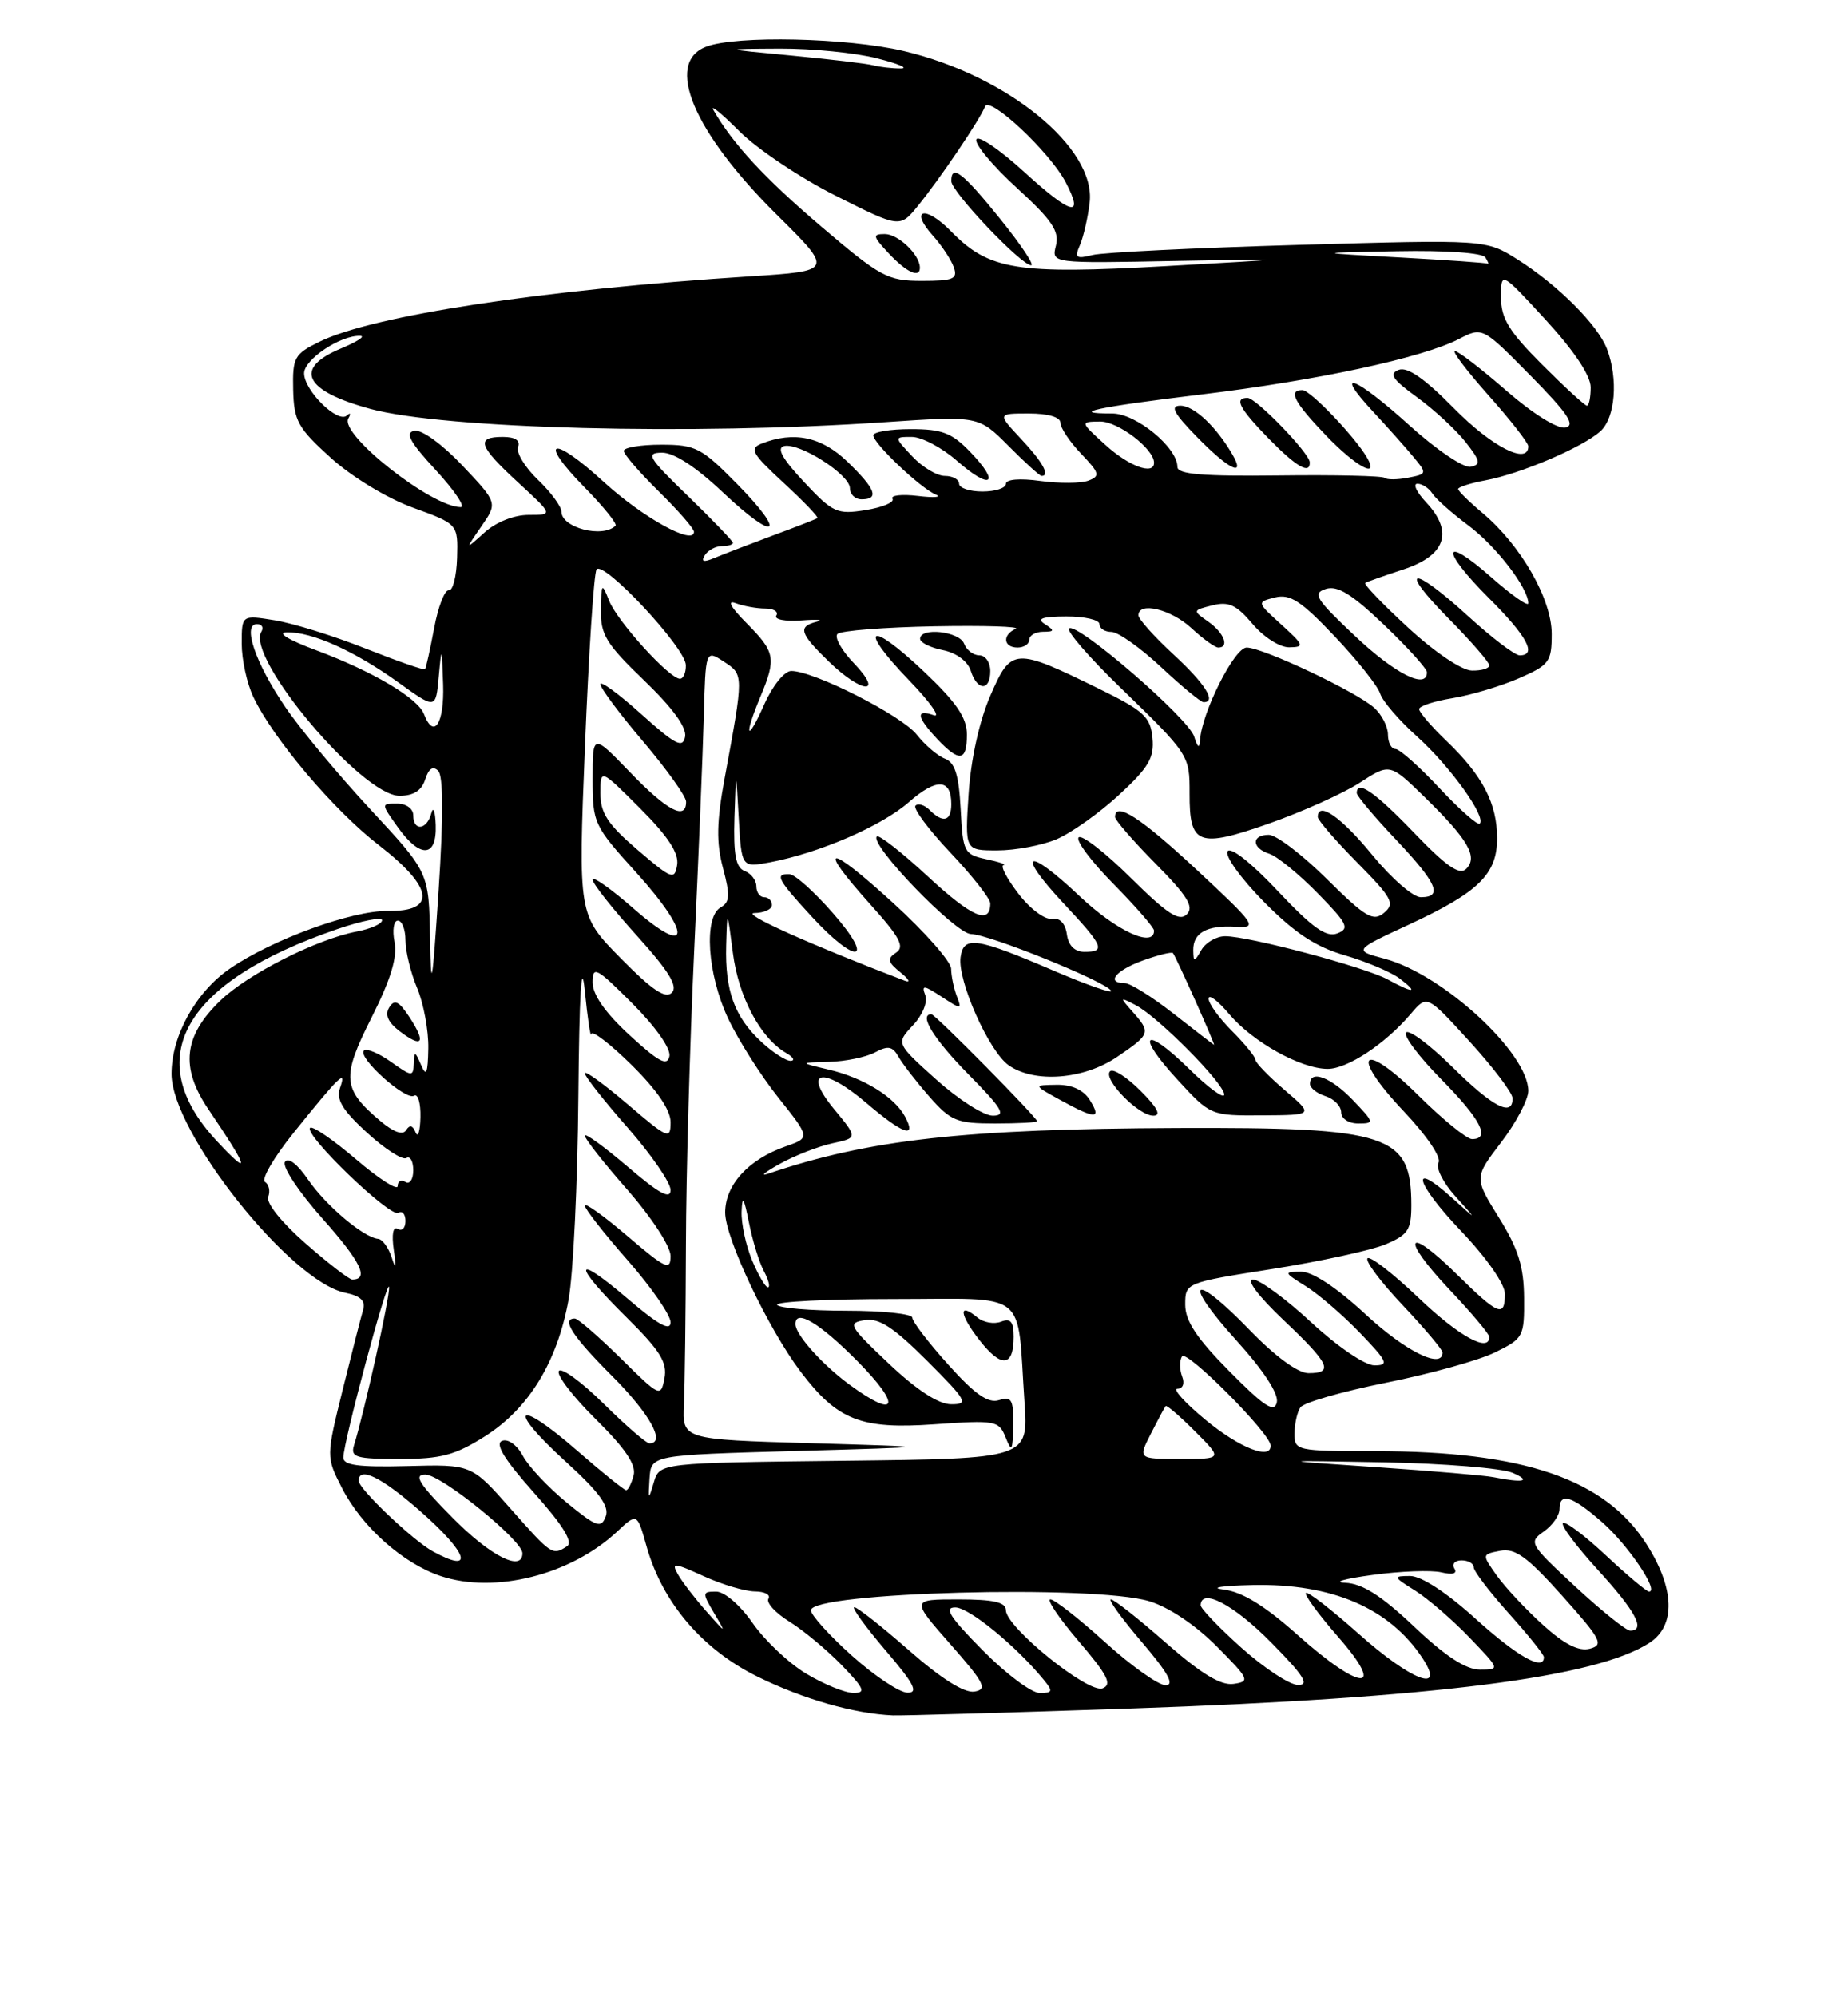 <?xml version="1.0" encoding="UTF-8" standalone="no"?>
<!DOCTYPE svg PUBLIC "-//W3C//DTD SVG 1.1//EN" "http://www.w3.org/Graphics/SVG/1.1/DTD/svg11.dtd" >
<svg xmlns="http://www.w3.org/2000/svg" xmlns:xlink="http://www.w3.org/1999/xlink" version="1.1" viewBox="0 0 237 256">
 <g >
 <path fill="currentColor"
d=" M 144.93 218.99 C 183.97 217.65 204.75 215.01 211.56 210.55 C 214.92 208.35 214.78 203.62 211.18 197.95 C 205.86 189.57 195.44 186.00 176.32 186.00 C 166.28 186.00 166.00 185.94 166.02 183.75 C 166.02 182.51 166.36 181.00 166.77 180.39 C 167.17 179.78 172.10 178.36 177.73 177.23 C 183.35 176.11 189.65 174.36 191.73 173.34 C 195.37 171.56 195.50 171.33 195.46 166.35 C 195.43 162.34 194.72 160.07 192.24 156.08 C 189.05 150.95 189.05 150.95 192.53 146.40 C 194.44 143.90 196.00 140.93 196.00 139.82 C 196.00 134.97 185.07 124.90 177.63 122.90 C 173.57 121.81 173.57 121.81 180.67 118.52 C 189.63 114.37 192.00 112.05 192.00 107.45 C 192.00 103.00 190.17 99.46 185.59 95.05 C 183.61 93.16 182.00 91.29 182.00 90.89 C 182.00 90.50 183.91 89.87 186.25 89.49 C 188.59 89.11 192.41 87.97 194.75 86.96 C 198.70 85.24 199.00 84.84 199.00 81.25 C 199.00 76.79 195.07 69.92 190.17 65.79 C 188.43 64.33 187.00 62.93 187.00 62.68 C 187.00 62.43 188.59 61.92 190.54 61.56 C 195.06 60.71 202.98 57.33 205.25 55.27 C 207.16 53.55 207.55 48.58 206.09 44.73 C 204.92 41.65 199.78 36.52 194.61 33.25 C 190.56 30.70 190.56 30.70 166.55 31.39 C 153.34 31.77 141.44 32.35 140.10 32.69 C 138.00 33.22 137.78 33.04 138.50 31.40 C 138.95 30.35 139.51 27.92 139.74 25.98 C 140.58 18.97 129.19 9.67 115.91 6.54 C 108.65 4.83 94.42 4.51 90.57 5.98 C 85.17 8.03 88.90 16.90 99.61 27.51 C 106.90 34.73 106.90 34.73 96.20 35.42 C 69.67 37.12 47.88 40.42 41.00 43.79 C 37.75 45.38 37.51 45.82 37.60 49.95 C 37.69 53.94 38.20 54.86 42.41 58.67 C 45.11 61.11 49.61 63.85 52.93 65.06 C 58.74 67.17 58.74 67.17 58.62 71.50 C 58.55 73.87 58.07 75.75 57.56 75.66 C 57.04 75.57 56.19 77.75 55.68 80.50 C 55.16 83.25 54.64 85.62 54.51 85.78 C 54.38 85.93 50.96 84.74 46.89 83.13 C 42.83 81.52 37.59 79.89 35.25 79.51 C 31.00 78.82 31.00 78.82 31.00 82.51 C 31.00 84.54 31.67 87.62 32.50 89.35 C 35.03 94.68 42.82 103.87 48.54 108.29 C 55.61 113.75 56.05 116.85 49.75 116.76 C 45.13 116.70 34.95 120.40 29.51 124.13 C 25.12 127.14 22.00 132.75 22.00 137.64 C 21.99 145.08 37.23 164.28 44.28 165.70 C 46.24 166.10 46.91 166.73 46.57 167.88 C 46.30 168.77 45.13 173.38 43.95 178.12 C 41.82 186.73 41.82 186.73 43.85 190.71 C 46.39 195.69 51.70 200.42 56.55 202.02 C 63.49 204.31 73.19 201.86 79.11 196.34 C 81.71 193.90 81.71 193.90 82.92 198.20 C 84.94 205.40 90.07 211.42 97.19 214.92 C 103.00 217.78 109.53 219.65 114.50 219.87 C 115.60 219.92 129.30 219.52 144.93 218.99 Z  M 103.41 214.53 C 101.17 213.19 98.07 210.26 96.53 208.04 C 94.93 205.74 92.92 204.00 91.84 204.00 C 90.05 204.00 90.04 204.15 91.58 206.75 C 93.18 209.45 93.16 209.44 90.56 206.50 C 89.10 204.85 87.47 202.73 86.94 201.79 C 86.07 200.26 86.41 200.28 90.24 202.02 C 92.58 203.09 95.54 203.97 96.81 203.98 C 98.08 203.99 98.86 204.41 98.55 204.91 C 98.24 205.42 99.45 206.74 101.24 207.85 C 103.03 208.96 106.05 211.47 107.95 213.43 C 110.86 216.45 111.09 217.00 109.45 216.99 C 108.38 216.99 105.66 215.88 103.41 214.53 Z  M 109.25 212.21 C 106.36 209.62 104.00 207.00 104.00 206.40 C 104.00 204.07 140.23 203.09 147.38 205.23 C 149.86 205.97 153.30 208.27 156.00 210.98 C 160.22 215.22 160.36 215.52 158.20 215.83 C 156.56 216.06 154.06 214.54 149.54 210.58 C 146.05 207.51 142.87 205.00 142.47 205.00 C 142.08 205.00 143.87 207.47 146.46 210.50 C 149.81 214.43 150.68 216.00 149.48 216.00 C 148.57 216.00 145.08 213.53 141.74 210.50 C 138.39 207.47 135.23 205.00 134.71 205.00 C 134.19 205.00 135.83 207.43 138.37 210.40 C 142.06 214.72 142.66 215.91 141.40 216.40 C 139.57 217.10 129.00 208.56 129.00 206.38 C 129.00 205.36 127.42 205.00 122.92 205.00 C 116.83 205.00 116.83 205.00 121.89 210.75 C 126.28 215.74 126.68 216.54 124.96 216.82 C 123.68 217.03 120.71 215.16 116.62 211.57 C 113.13 208.51 109.96 206.00 109.56 206.00 C 109.17 206.00 110.96 208.47 113.54 211.50 C 117.24 215.82 117.84 216.99 116.37 216.96 C 115.34 216.93 112.14 214.80 109.25 212.21 Z  M 126.00 211.50 C 121.79 207.24 121.01 206.01 122.53 206.03 C 124.31 206.05 130.32 210.98 133.87 215.32 C 135.07 216.79 135.00 217.00 133.34 217.00 C 132.29 217.00 128.99 214.53 126.00 211.50 Z  M 159.23 211.22 C 156.33 208.62 153.97 206.16 153.98 205.75 C 154.04 203.47 158.24 205.68 163.00 210.50 C 167.20 214.75 167.99 215.99 166.47 215.97 C 165.38 215.95 162.13 213.81 159.23 211.22 Z  M 166.43 209.57 C 162.20 205.80 159.31 204.03 156.93 203.74 C 155.04 203.51 156.70 203.25 160.60 203.16 C 170.82 202.93 178.22 206.12 182.45 212.56 C 185.45 217.14 180.97 215.41 174.20 209.37 C 170.74 206.29 167.72 203.95 167.48 204.18 C 167.25 204.41 169.11 206.94 171.61 209.80 C 177.88 216.97 174.56 216.83 166.43 209.57 Z  M 181.37 208.50 C 177.14 204.50 174.72 202.97 172.52 202.87 C 170.86 202.80 172.43 202.35 176.00 201.87 C 179.57 201.38 183.55 201.23 184.83 201.53 C 186.31 201.88 186.93 201.70 186.52 201.04 C 186.17 200.47 186.58 200.00 187.44 200.00 C 188.30 200.00 189.00 200.40 189.00 200.89 C 189.00 201.38 191.03 204.04 193.50 206.79 C 195.97 209.54 198.00 212.07 198.00 212.40 C 198.00 214.24 194.63 212.35 189.26 207.50 C 185.53 204.12 182.28 202.00 180.84 202.00 C 178.62 202.01 178.65 202.10 181.50 203.88 C 183.15 204.92 186.28 207.62 188.45 209.88 C 192.39 213.98 192.39 214.00 189.79 214.00 C 188.00 214.00 185.36 212.28 181.37 208.50 Z  M 197.88 208.27 C 195.70 206.30 193.04 203.46 191.97 201.96 C 190.03 199.23 190.03 199.23 192.40 198.77 C 194.32 198.41 195.86 199.53 200.36 204.55 C 205.36 210.14 205.72 210.84 203.89 211.32 C 202.47 211.69 200.63 210.76 197.88 208.27 Z  M 202.03 203.36 C 196.16 197.93 196.01 197.68 197.97 196.31 C 199.09 195.53 200.00 194.24 200.00 193.44 C 200.00 191.22 201.60 191.71 205.52 195.15 C 208.80 198.04 212.83 204.00 211.48 204.00 C 211.17 204.00 208.68 201.91 205.94 199.35 C 203.21 196.79 200.73 194.93 200.44 195.22 C 200.15 195.51 202.19 198.23 204.96 201.26 C 209.79 206.55 211.09 209.00 209.06 209.00 C 208.54 209.00 205.38 206.46 202.03 203.36 Z  M 55.50 198.84 C 52.92 197.42 46.00 190.83 46.00 189.80 C 46.00 187.91 48.90 189.32 53.77 193.58 C 60.05 199.07 60.96 201.84 55.50 198.84 Z  M 58.00 194.50 C 53.73 190.18 52.99 189.00 54.55 189.00 C 56.59 189.00 67.00 197.43 67.00 199.08 C 67.00 201.54 62.89 199.45 58.00 194.50 Z  M 65.46 193.35 C 60.47 187.69 60.47 187.69 52.23 187.91 C 45.98 188.07 44.01 187.81 44.03 186.81 C 44.07 184.68 49.81 163.36 49.90 165.00 C 49.98 166.35 46.75 180.88 45.40 185.25 C 44.93 186.79 45.63 187.00 51.24 187.00 C 56.56 187.00 58.37 186.52 62.22 184.08 C 67.83 180.52 71.47 174.56 72.92 166.57 C 73.52 163.30 74.08 151.60 74.17 140.57 C 74.29 127.31 74.57 122.71 75.00 127.00 C 75.36 130.57 75.73 133.07 75.83 132.54 C 75.92 132.01 78.25 133.79 81.00 136.50 C 84.25 139.70 86.00 142.27 86.00 143.83 C 86.00 146.10 85.68 145.97 80.50 141.54 C 77.47 138.96 75.00 137.17 75.00 137.56 C 75.00 137.96 77.47 141.10 80.50 144.54 C 83.53 147.99 86.00 151.58 86.00 152.53 C 86.00 153.79 84.54 153.00 80.50 149.54 C 77.47 146.96 75.00 145.17 75.00 145.56 C 75.00 145.96 77.47 149.10 80.50 152.54 C 83.56 156.03 86.00 159.77 86.00 160.98 C 86.00 162.91 85.37 162.62 80.50 158.46 C 77.47 155.87 75.00 154.10 75.00 154.52 C 75.00 154.94 77.47 158.10 80.50 161.54 C 83.53 164.99 86.00 168.56 86.00 169.48 C 86.00 170.68 84.44 169.82 80.50 166.46 C 73.47 160.45 73.37 161.96 80.35 168.85 C 84.66 173.11 85.60 174.62 85.22 176.65 C 84.74 179.12 84.63 179.06 79.59 174.08 C 76.75 171.29 74.11 169.00 73.72 169.00 C 71.93 169.00 73.41 171.28 78.50 176.37 C 83.34 181.21 85.44 185.00 83.28 185.00 C 82.89 185.00 80.24 182.71 77.40 179.90 C 74.56 177.10 71.98 175.22 71.67 175.73 C 71.35 176.24 73.49 179.03 76.43 181.93 C 80.19 185.65 81.62 187.75 81.26 189.10 C 80.99 190.14 80.56 191.00 80.30 191.00 C 80.05 191.00 77.17 188.68 73.91 185.84 C 66.16 179.10 64.92 180.40 72.52 187.31 C 76.87 191.27 78.19 193.07 77.68 194.38 C 77.09 195.93 76.50 195.72 72.69 192.60 C 70.32 190.66 67.78 187.96 67.06 186.61 C 66.31 185.21 65.16 184.38 64.39 184.68 C 63.44 185.05 64.69 187.08 68.47 191.32 C 72.24 195.55 73.54 197.67 72.71 198.20 C 70.83 199.39 70.76 199.34 65.46 193.35 Z  M 83.30 189.50 C 83.50 186.50 83.50 186.50 102.00 185.98 C 120.50 185.46 120.50 185.46 104.00 184.98 C 87.50 184.50 87.50 184.50 87.71 180.00 C 87.83 177.53 87.94 168.30 87.97 159.50 C 87.99 150.70 88.47 133.82 89.02 122.00 C 89.57 110.17 90.13 96.62 90.26 91.89 C 90.49 83.28 90.49 83.28 92.84 84.81 C 95.40 86.49 95.40 86.40 92.93 99.76 C 91.90 105.36 91.85 107.98 92.72 111.26 C 93.65 114.75 93.60 115.64 92.43 116.30 C 90.23 117.53 90.71 124.83 93.36 130.50 C 94.65 133.25 97.55 137.83 99.81 140.67 C 103.92 145.83 103.92 145.83 100.75 146.94 C 95.99 148.60 93.00 151.87 93.00 155.42 C 93.01 158.71 98.53 170.34 102.70 175.84 C 107.40 182.03 110.41 183.22 119.78 182.56 C 127.70 182.01 128.10 182.08 128.97 184.24 C 129.75 186.20 129.88 185.99 129.94 182.68 C 129.99 179.39 129.74 178.95 128.12 179.46 C 126.73 179.90 125.04 178.73 121.62 174.92 C 119.08 172.10 117.00 169.38 117.00 168.89 C 117.00 168.40 113.20 168.00 108.56 168.00 C 103.92 168.00 99.91 167.66 99.66 167.25 C 99.40 166.84 106.13 166.50 114.60 166.50 C 132.18 166.50 130.39 165.09 131.39 179.73 C 131.88 186.96 131.88 186.96 108.23 187.23 C 84.59 187.50 84.59 187.50 83.85 190.00 C 83.16 192.33 83.12 192.29 83.30 189.50 Z  M 130.00 171.33 C 130.00 169.39 129.61 168.93 128.37 169.41 C 127.48 169.75 126.12 169.51 125.35 168.87 C 122.87 166.82 123.03 168.47 125.63 171.79 C 128.43 175.37 130.00 175.21 130.00 171.33 Z  M 191.50 189.33 C 190.40 189.11 183.65 188.54 176.50 188.05 C 163.50 187.17 163.50 187.17 177.50 187.43 C 185.20 187.58 192.62 188.18 194.00 188.78 C 196.47 189.86 195.38 190.10 191.50 189.33 Z  M 147.60 183.75 C 148.51 181.96 149.36 180.37 149.49 180.22 C 149.63 180.06 151.32 181.52 153.27 183.47 C 156.80 187.00 156.80 187.00 151.37 187.00 C 145.95 187.00 145.95 187.00 147.60 183.75 Z  M 154.62 182.00 C 151.96 179.80 150.33 178.00 151.00 178.00 C 151.70 178.00 151.96 177.33 151.60 176.41 C 151.27 175.54 151.26 174.38 151.59 173.85 C 152.16 172.93 162.86 183.67 162.95 185.25 C 163.07 187.20 158.99 185.61 154.62 182.00 Z  M 157.67 175.77 C 153.48 171.54 152.00 169.31 152.00 167.23 C 152.00 164.42 152.01 164.41 163.17 162.65 C 169.31 161.68 175.83 160.26 177.67 159.50 C 180.57 158.28 181.00 157.64 181.00 154.49 C 181.00 145.40 178.22 144.48 151.00 144.58 C 123.65 144.69 111.41 146.06 98.50 150.44 C 97.40 150.81 98.08 150.25 100.00 149.18 C 101.92 148.11 104.97 146.93 106.76 146.54 C 110.01 145.84 110.01 145.84 106.98 142.17 C 102.80 137.11 105.57 136.62 111.18 141.43 C 115.78 145.36 117.61 146.00 116.08 143.14 C 114.71 140.58 110.76 138.15 106.27 137.09 C 102.50 136.20 102.50 136.20 106.32 136.10 C 108.41 136.05 111.07 135.50 112.21 134.89 C 113.89 133.99 114.47 134.10 115.23 135.45 C 115.75 136.37 117.53 138.67 119.19 140.56 C 121.93 143.68 122.71 144.00 127.60 144.00 C 130.57 144.00 133.00 143.87 133.00 143.71 C 133.00 143.23 119.93 130.00 119.45 130.00 C 117.78 130.00 119.76 133.20 124.22 137.72 C 128.55 142.11 129.08 143.00 127.32 143.00 C 126.16 143.00 122.90 140.91 120.06 138.36 C 114.91 133.73 114.91 133.73 117.08 131.42 C 118.32 130.10 119.00 128.43 118.66 127.55 C 118.15 126.23 118.47 126.26 120.73 127.74 C 123.30 129.42 123.38 129.42 122.70 127.67 C 122.32 126.66 121.99 125.09 121.98 124.17 C 121.97 123.25 118.60 119.43 114.48 115.68 C 106.06 108.00 104.63 108.15 111.67 115.98 C 115.41 120.14 116.06 121.36 114.92 122.10 C 113.74 122.88 113.84 123.31 115.50 124.65 C 116.60 125.54 116.83 126.01 116.00 125.69 C 103.67 120.97 94.96 117.05 96.75 117.03 C 97.99 117.01 99.00 116.55 99.00 116.00 C 99.00 115.45 98.55 115.00 98.00 115.00 C 97.45 115.00 97.00 114.37 97.00 113.61 C 97.00 112.84 96.33 111.95 95.50 111.64 C 94.36 111.20 94.05 109.57 94.19 104.78 C 94.39 98.50 94.39 98.50 94.74 104.85 C 95.10 111.20 95.10 111.20 98.72 110.53 C 105.08 109.33 113.06 105.88 116.55 102.82 C 120.10 99.70 122.00 99.79 122.00 103.06 C 122.00 105.26 120.95 105.55 119.22 103.82 C 118.57 103.17 117.75 102.92 117.41 103.26 C 117.06 103.60 119.08 106.32 121.89 109.29 C 124.70 112.26 127.00 115.19 127.00 115.79 C 127.00 118.58 124.66 117.58 119.04 112.38 C 115.69 109.27 112.72 106.95 112.45 107.21 C 111.46 108.21 122.53 119.68 124.52 119.72 C 126.83 119.75 141.75 125.78 142.49 126.98 C 142.76 127.41 139.49 126.28 135.24 124.46 C 125.18 120.15 123.58 119.91 123.19 122.68 C 122.77 125.66 126.82 134.76 129.36 136.54 C 132.67 138.86 139.00 138.37 143.27 135.46 C 147.55 132.56 147.62 132.35 145.25 129.68 C 143.56 127.77 143.57 127.75 145.66 128.84 C 148.56 130.36 157.00 138.88 157.00 140.29 C 157.00 140.91 154.98 139.44 152.52 137.02 C 146.72 131.33 145.53 132.45 151.04 138.42 C 155.24 142.99 155.28 143.00 161.88 142.96 C 168.50 142.92 168.50 142.92 164.75 139.71 C 162.69 137.95 161.00 136.20 161.00 135.83 C 161.00 135.46 159.65 133.80 158.00 132.15 C 156.35 130.50 155.00 128.63 155.00 128.00 C 155.00 127.37 156.18 128.25 157.63 129.97 C 160.64 133.55 166.84 137.00 170.27 137.00 C 172.82 137.00 177.67 133.79 180.94 129.94 C 183.01 127.50 183.01 127.50 188.48 133.50 C 191.49 136.80 193.96 140.06 193.98 140.75 C 194.02 143.22 191.47 141.91 186.31 136.81 C 183.41 133.95 180.73 131.94 180.33 132.33 C 179.94 132.73 181.95 135.41 184.81 138.31 C 189.90 143.46 191.21 146.00 188.78 146.00 C 188.11 146.00 185.01 143.48 181.90 140.40 C 174.63 133.20 172.99 135.00 180.03 142.44 C 182.99 145.57 184.89 148.37 184.48 149.03 C 184.10 149.65 185.07 151.59 186.64 153.33 C 189.50 156.50 189.50 156.50 186.26 153.57 C 180.67 148.53 181.50 151.62 187.38 157.79 C 190.65 161.22 193.00 164.58 193.00 165.84 C 193.00 168.93 192.16 168.58 186.81 163.31 C 180.31 156.91 179.54 158.57 185.89 165.29 C 188.70 168.26 191.00 170.99 191.00 171.35 C 191.00 173.43 187.09 171.28 181.92 166.34 C 178.66 163.23 175.71 160.95 175.38 161.28 C 175.05 161.62 177.08 164.32 179.89 167.29 C 182.70 170.26 185.00 172.99 185.00 173.35 C 185.00 175.55 180.27 173.22 175.17 168.50 C 171.45 165.05 168.35 163.00 166.87 163.00 C 164.60 163.01 164.63 163.09 167.50 164.88 C 169.15 165.92 172.28 168.62 174.45 170.88 C 177.96 174.53 178.16 175.00 176.26 175.00 C 175.05 175.00 171.54 172.61 168.17 169.50 C 164.91 166.47 161.53 164.00 160.68 164.00 C 159.77 164.00 161.40 166.15 164.56 169.15 C 170.53 174.79 171.10 176.00 167.81 176.00 C 166.46 176.00 163.54 173.86 160.23 170.44 C 152.92 162.89 151.49 163.99 158.52 171.76 C 162.04 175.64 164.00 178.64 163.75 179.74 C 163.43 181.13 162.14 180.29 157.67 175.77 Z  M 173.50 141.00 C 170.70 138.07 168.00 137.06 168.00 138.93 C 168.00 139.45 168.90 140.15 170.00 140.50 C 171.10 140.85 172.00 141.78 172.00 142.57 C 172.00 143.37 172.96 144.00 174.19 144.00 C 176.28 144.00 176.26 143.88 173.50 141.00 Z  M 139.77 141.00 C 138.96 139.70 137.47 139.01 135.51 139.04 C 132.50 139.08 132.50 139.08 136.00 141.00 C 140.50 143.47 141.31 143.47 139.77 141.00 Z  M 146.26 139.80 C 144.50 138.04 142.75 136.92 142.36 137.31 C 141.39 138.28 145.99 143.00 147.91 143.00 C 148.97 143.00 148.45 141.99 146.26 139.80 Z  M 106.83 117.05 C 104.45 114.32 101.94 112.07 101.25 112.05 C 99.31 111.98 99.70 112.71 104.13 117.52 C 109.87 123.75 112.32 123.32 106.83 117.05 Z  M 108.94 177.47 C 105.46 174.91 102.06 171.12 102.02 169.75 C 101.96 167.68 105.12 169.56 110.00 174.50 C 115.68 180.25 115.07 181.97 108.94 177.47 Z  M 114.00 174.79 C 108.85 169.92 108.65 169.57 110.90 169.21 C 112.74 168.91 114.59 170.12 118.89 174.41 C 124.01 179.53 124.27 180.00 121.99 179.99 C 120.37 179.99 117.58 178.18 114.00 174.79 Z  M 96.45 161.53 C 95.65 159.62 95.05 156.81 95.11 155.28 C 95.19 153.15 95.41 153.49 96.05 156.70 C 96.51 159.02 97.37 161.83 97.98 162.95 C 98.58 164.08 98.81 165.00 98.48 165.00 C 98.16 165.00 97.25 163.44 96.45 161.53 Z  M 39.18 159.37 C 36.12 156.70 34.10 154.18 34.40 153.40 C 34.68 152.67 34.49 151.80 33.98 151.49 C 33.47 151.17 35.12 148.34 37.64 145.21 C 43.54 137.87 44.49 136.96 43.61 139.44 C 43.08 140.91 43.92 142.30 47.07 145.18 C 49.36 147.27 51.63 148.73 52.11 148.43 C 52.60 148.13 53.00 148.84 53.00 150.00 C 53.00 151.16 52.55 151.84 52.00 151.50 C 51.45 151.16 51.00 151.39 51.00 152.02 C 51.00 152.64 48.59 151.10 45.66 148.59 C 42.72 146.08 40.07 144.27 39.77 144.56 C 38.93 145.40 50.04 156.10 51.08 155.45 C 51.58 155.14 52.00 155.61 52.00 156.50 C 52.00 157.39 51.56 157.84 51.02 157.51 C 50.41 157.14 50.21 158.18 50.50 160.20 C 50.84 162.54 50.76 162.83 50.24 161.19 C 49.83 159.92 49.05 158.84 48.50 158.79 C 46.62 158.61 41.77 154.51 39.49 151.17 C 38.12 149.17 36.94 148.28 36.54 148.94 C 36.17 149.54 38.34 152.81 41.37 156.21 C 46.27 161.71 47.39 164.00 45.17 164.00 C 44.78 164.00 42.08 161.92 39.18 159.37 Z  M 27.81 146.25 C 17.92 135.65 23.50 125.84 43.25 119.09 C 46.41 118.01 49.00 117.50 49.00 117.95 C 49.00 118.41 47.54 119.06 45.75 119.40 C 40.60 120.38 31.79 124.84 28.26 128.25 C 23.54 132.80 23.10 136.82 26.73 142.18 C 31.94 149.87 32.24 151.00 27.81 146.25 Z  M 48.81 143.71 C 43.91 139.58 43.78 138.10 47.64 130.45 C 50.11 125.55 50.98 122.69 50.60 120.75 C 50.30 119.24 50.49 118.00 51.02 118.00 C 51.56 118.00 52.00 119.14 52.00 120.53 C 52.00 121.92 52.67 124.68 53.50 126.65 C 54.33 128.63 54.97 132.10 54.93 134.37 C 54.87 137.59 54.67 138.06 54.00 136.50 C 53.23 134.70 53.13 134.69 53.07 136.32 C 53.00 138.03 52.83 138.01 50.14 136.10 C 48.56 134.98 47.00 134.33 46.67 134.66 C 45.81 135.52 52.02 141.10 53.10 140.44 C 53.60 140.13 53.96 141.37 53.92 143.19 C 53.88 145.01 53.60 145.89 53.30 145.14 C 52.94 144.23 52.53 144.14 52.09 144.85 C 51.67 145.54 50.50 145.13 48.81 143.71 Z  M 52.53 130.40 C 51.16 128.31 50.59 128.04 49.92 129.12 C 49.33 130.06 49.76 131.04 51.26 132.18 C 54.18 134.40 54.68 133.69 52.53 130.40 Z  M 80.75 132.69 C 77.62 129.81 76.00 127.50 76.00 125.92 C 76.00 123.74 76.47 123.99 81.10 128.62 C 84.09 131.62 86.06 134.41 85.85 135.39 C 85.58 136.70 84.47 136.11 80.75 132.69 Z  M 97.64 133.54 C 94.20 130.35 92.97 126.98 93.13 121.18 C 93.26 116.50 93.26 116.50 93.99 122.14 C 94.71 127.77 97.51 133.03 100.80 134.95 C 101.74 135.49 102.00 135.95 101.40 135.97 C 100.79 135.99 99.10 134.89 97.64 133.54 Z  M 150.50 129.92 C 147.75 127.77 144.94 126.01 144.25 126.01 C 141.77 126.00 143.07 124.38 146.57 123.11 C 148.54 122.40 150.27 121.97 150.43 122.16 C 150.84 122.67 155.92 134.01 155.69 133.92 C 155.59 133.87 153.25 132.08 150.50 129.92 Z  M 55.15 120.16 C 55.00 111.81 55.00 111.81 47.53 103.77 C 43.42 99.35 38.49 93.43 36.58 90.61 C 32.75 84.99 31.05 80.00 32.95 80.00 C 33.59 80.00 33.85 80.43 33.52 80.97 C 31.49 84.25 46.43 102.00 51.23 102.00 C 53.03 102.00 54.08 101.33 54.53 99.90 C 54.98 98.50 55.53 98.13 56.20 98.80 C 56.85 99.45 56.87 104.67 56.25 114.15 C 55.43 126.52 55.28 127.35 55.15 120.16 Z  M 55.88 105.75 C 55.82 103.96 55.56 103.29 55.31 104.25 C 54.75 106.39 53.00 106.58 53.00 104.50 C 53.00 103.65 52.10 103.00 50.93 103.00 C 48.86 103.00 48.86 103.00 51.00 106.00 C 53.88 110.05 56.03 109.94 55.88 105.75 Z  M 79.60 122.82 C 74.15 117.28 74.15 117.28 75.02 95.63 C 75.50 83.73 76.16 73.55 76.50 73.00 C 77.31 71.69 87.92 83.02 87.96 85.25 C 87.98 86.21 87.64 87.00 87.20 87.00 C 85.85 87.00 79.16 79.64 78.12 77.00 C 77.18 74.64 77.12 74.71 77.06 78.17 C 77.01 81.35 77.74 82.54 82.61 87.22 C 86.26 90.73 88.10 93.25 87.86 94.44 C 87.56 95.95 86.61 95.46 82.25 91.54 C 79.36 88.94 77.00 87.21 77.00 87.70 C 77.00 88.19 79.47 91.50 82.49 95.05 C 85.50 98.60 87.98 102.06 87.99 102.75 C 88.01 105.21 85.56 103.92 80.82 99.00 C 76.00 94.01 76.00 94.01 76.00 99.83 C 76.00 105.50 76.15 105.83 81.58 111.82 C 88.81 119.81 88.59 122.88 81.25 116.45 C 78.36 113.92 76.00 112.25 76.00 112.75 C 76.00 113.25 78.54 116.46 81.64 119.89 C 85.79 124.48 86.98 126.42 86.16 127.24 C 85.34 128.06 83.61 126.89 79.60 122.82 Z  M 177.95 125.53 C 175.03 123.95 160.19 120.00 157.13 120.00 C 156.01 120.00 154.64 120.79 154.08 121.75 C 153.15 123.36 153.06 123.36 153.03 121.81 C 152.99 119.56 154.78 118.57 158.47 118.79 C 161.34 118.96 161.08 118.57 153.50 111.51 C 146.30 104.80 143.00 102.67 143.00 104.72 C 143.00 105.11 145.34 107.81 148.21 110.71 C 152.30 114.85 153.16 116.24 152.20 117.20 C 151.24 118.16 149.70 117.15 145.02 112.52 C 141.74 109.27 138.73 106.94 138.33 107.33 C 137.94 107.73 139.95 110.41 142.81 113.31 C 145.66 116.20 148.00 118.89 148.00 119.28 C 148.00 121.56 143.15 119.31 138.43 114.84 C 131.65 108.43 130.17 109.12 136.40 115.79 C 141.54 121.28 141.85 122.00 139.07 122.00 C 137.83 122.00 137.02 121.20 136.82 119.75 C 136.62 118.33 135.90 117.60 134.88 117.76 C 133.99 117.91 132.05 116.45 130.58 114.51 C 129.10 112.58 128.26 110.95 128.70 110.88 C 129.14 110.82 128.15 110.48 126.50 110.13 C 123.63 109.52 123.49 109.23 123.20 103.69 C 122.97 99.35 122.47 97.74 121.20 97.25 C 120.26 96.90 118.63 95.50 117.56 94.15 C 115.61 91.69 104.39 86.00 101.48 86.00 C 100.61 86.00 99.09 87.87 98.03 90.25 C 95.79 95.30 95.34 94.52 97.50 89.35 C 99.58 84.36 99.44 83.60 95.75 79.88 C 93.73 77.85 93.19 76.88 94.33 77.31 C 95.34 77.69 97.05 78.00 98.14 78.00 C 99.23 78.00 99.87 78.41 99.56 78.90 C 99.25 79.40 100.69 79.68 102.75 79.53 C 104.81 79.37 105.71 79.44 104.75 79.69 C 102.29 80.32 102.54 81.16 106.30 84.80 C 110.54 88.92 113.43 89.10 109.51 85.01 C 107.93 83.37 106.99 81.68 107.40 81.26 C 107.82 80.84 113.41 80.40 119.83 80.28 C 126.25 80.16 130.94 80.31 130.25 80.61 C 128.51 81.38 128.68 83.00 130.50 83.00 C 131.32 83.00 132.00 82.55 132.00 82.00 C 132.00 81.45 132.79 80.99 133.75 80.98 C 135.25 80.97 135.28 80.83 134.00 80.00 C 132.90 79.29 133.64 79.03 136.75 79.02 C 139.09 79.01 141.00 79.45 141.00 80.00 C 141.00 80.55 141.69 81.00 142.54 81.00 C 143.39 81.00 146.25 83.03 148.90 85.50 C 151.54 87.97 154.00 90.00 154.35 90.00 C 156.06 90.00 154.58 87.66 150.50 83.89 C 148.03 81.61 146.00 79.35 146.00 78.87 C 146.00 77.08 150.18 78.09 152.78 80.50 C 154.27 81.88 155.82 83.00 156.24 83.00 C 157.71 83.00 156.98 81.10 154.95 79.68 C 152.93 78.26 152.93 78.23 155.49 77.59 C 157.58 77.07 158.57 77.53 160.63 79.97 C 162.05 81.66 164.14 82.99 165.34 82.97 C 167.33 82.94 167.25 82.71 164.33 80.06 C 161.16 77.18 161.16 77.18 163.52 76.58 C 165.45 76.10 166.86 77.02 171.19 81.59 C 174.11 84.67 176.72 87.96 177.00 88.90 C 177.28 89.83 179.40 92.31 181.73 94.40 C 185.96 98.20 190.64 104.70 189.77 105.57 C 189.51 105.82 187.19 103.77 184.61 101.02 C 182.03 98.26 179.49 96.00 178.96 96.00 C 178.43 96.00 178.00 95.17 178.00 94.15 C 178.00 93.14 177.21 91.60 176.25 90.73 C 173.97 88.67 161.97 83.00 159.88 83.00 C 158.31 83.00 154.12 91.32 153.90 94.88 C 153.83 95.99 153.59 95.84 153.15 94.41 C 152.42 92.04 138.03 79.63 137.10 80.56 C 136.77 80.89 139.65 84.22 143.50 87.95 C 152.55 96.73 152.57 96.76 152.56 101.72 C 152.54 108.30 153.67 108.73 162.70 105.57 C 166.99 104.06 172.24 101.71 174.37 100.33 C 178.24 97.82 178.24 97.82 182.70 102.16 C 188.28 107.60 189.58 109.83 188.04 111.36 C 187.18 112.22 185.51 111.07 181.36 106.75 C 176.32 101.51 174.00 99.90 174.00 101.65 C 174.00 102.01 176.25 104.69 179.00 107.59 C 184.32 113.22 185.09 115.00 182.21 115.00 C 181.22 115.00 178.41 112.55 175.96 109.55 C 172.01 104.72 169.00 102.63 169.00 104.72 C 169.00 105.11 171.27 107.74 174.05 110.55 C 178.56 115.12 178.93 115.81 177.50 117.00 C 176.11 118.16 175.14 117.59 170.17 112.67 C 167.02 109.55 163.67 107.00 162.72 107.00 C 160.46 107.00 160.51 108.71 162.79 109.43 C 163.78 109.75 166.56 112.01 168.97 114.47 C 172.82 118.40 173.13 119.01 171.50 119.64 C 170.08 120.18 168.32 118.93 163.87 114.20 C 160.47 110.58 157.82 108.49 157.43 109.12 C 157.06 109.71 159.16 112.62 162.09 115.59 C 166.03 119.58 168.72 121.36 172.45 122.44 C 175.23 123.25 178.40 124.59 179.50 125.42 C 181.99 127.31 181.30 127.36 177.95 125.53 Z  M 135.47 107.58 C 137.35 106.79 140.95 104.24 143.49 101.90 C 147.32 98.37 148.05 97.13 147.80 94.58 C 147.54 91.88 146.69 91.10 141.00 88.31 C 130.09 82.96 129.69 82.98 127.00 89.18 C 125.59 92.43 124.51 97.32 124.22 101.75 C 123.74 109.00 123.74 109.00 127.90 109.00 C 130.19 109.00 133.60 108.36 135.47 107.58 Z  M 124.00 94.15 C 124.00 91.98 122.66 90.02 118.44 86.03 C 111.44 79.41 109.94 80.30 116.56 87.17 C 119.28 89.98 120.71 92.01 119.75 91.67 C 117.40 90.85 117.55 91.89 120.17 94.69 C 123.04 97.74 124.00 97.61 124.00 94.15 Z  M 127.00 86.00 C 127.00 84.90 126.37 84.00 125.61 84.00 C 124.84 84.00 123.95 83.33 123.64 82.50 C 123.03 80.92 118.00 80.37 118.00 81.88 C 118.00 82.36 119.31 83.01 120.92 83.33 C 122.65 83.68 124.10 84.75 124.49 85.96 C 125.32 88.58 127.00 88.61 127.00 86.00 Z  M 81.75 108.92 C 77.94 105.65 77.00 104.22 77.00 101.68 C 77.00 98.52 77.00 98.52 82.09 103.61 C 85.66 107.18 87.08 109.34 86.84 110.85 C 86.52 112.84 86.16 112.70 81.75 108.92 Z  M 54.37 91.52 C 53.58 89.47 47.80 86.05 40.58 83.36 C 36.99 82.03 35.44 81.08 36.78 81.05 C 40.00 80.98 45.47 83.43 51.09 87.47 C 55.89 90.92 55.89 90.92 56.27 86.71 C 56.63 82.74 56.66 82.79 56.83 87.75 C 56.99 92.75 55.64 94.83 54.37 91.52 Z  M 173.77 81.52 C 168.73 76.77 168.28 76.05 170.03 75.49 C 171.53 75.01 173.37 76.15 177.51 80.10 C 180.53 82.98 183.00 85.71 183.00 86.17 C 183.00 88.43 178.91 86.37 173.77 81.52 Z  M 180.59 80.45 C 177.33 77.45 174.86 74.87 175.09 74.72 C 175.31 74.57 177.53 73.79 180.00 72.98 C 185.41 71.20 186.44 68.17 182.91 64.40 C 181.67 63.08 181.16 62.00 181.78 62.00 C 182.39 62.00 183.26 62.57 183.70 63.26 C 184.14 63.95 186.23 65.80 188.34 67.37 C 191.87 70.01 195.99 75.36 196.00 77.33 C 196.00 77.79 193.87 76.30 191.27 74.01 C 184.91 68.41 184.68 70.40 190.97 76.69 C 195.86 81.57 197.16 84.00 194.89 84.00 C 194.28 84.00 191.32 81.75 188.31 79.00 C 181.05 72.37 179.16 72.58 185.78 79.28 C 188.65 82.19 191.00 84.89 191.00 85.28 C 191.00 85.68 189.99 85.98 188.75 85.95 C 187.46 85.93 183.99 83.59 180.59 80.45 Z  M 90.39 71.17 C 90.79 70.53 91.77 70.00 92.56 70.00 C 93.35 70.00 94.00 69.81 94.00 69.58 C 94.00 69.36 91.41 66.67 88.25 63.60 C 83.12 58.64 82.76 58.04 84.90 58.02 C 86.44 58.01 89.25 59.84 92.71 63.11 C 99.56 69.58 101.04 68.64 94.48 61.98 C 89.95 57.38 89.21 57.00 84.79 57.00 C 82.15 57.00 80.00 57.36 80.00 57.79 C 80.00 58.23 82.03 60.57 84.50 63.00 C 86.97 65.43 89.00 67.75 89.00 68.16 C 89.00 69.97 82.43 66.34 77.42 61.76 C 70.77 55.67 68.87 56.26 75.00 62.50 C 77.41 64.95 79.18 67.15 78.94 67.38 C 77.27 69.01 72.00 67.64 72.00 65.58 C 72.00 64.92 70.64 63.07 68.97 61.48 C 67.31 59.88 66.17 58.00 66.44 57.29 C 66.76 56.45 66.07 56.00 64.47 56.00 C 60.97 56.00 61.37 57.17 66.48 61.87 C 70.96 66.00 70.96 66.00 67.79 66.00 C 65.92 66.00 63.61 66.92 62.14 68.25 C 59.64 70.50 59.64 70.50 61.73 67.47 C 63.82 64.45 63.82 64.45 59.30 59.67 C 56.74 56.96 54.08 55.03 53.15 55.21 C 51.90 55.45 52.55 56.64 55.89 60.26 C 58.29 62.87 59.73 65.00 59.08 65.00 C 55.35 65.00 43.51 55.66 44.67 53.64 C 45.03 53.01 44.94 52.84 44.48 53.26 C 43.32 54.31 39.00 50.05 39.00 47.85 C 39.00 46.07 43.68 42.95 46.20 43.05 C 46.92 43.08 45.81 43.80 43.75 44.66 C 37.59 47.21 38.99 50.10 47.50 52.41 C 57.02 54.98 88.71 55.80 113.50 54.11 C 125.50 53.30 125.50 53.30 129.33 57.15 C 131.43 59.27 133.34 61.00 133.58 61.00 C 134.71 61.00 133.71 59.20 130.94 56.25 C 127.90 53.00 127.90 53.00 131.95 53.00 C 134.42 53.00 136.00 53.46 136.00 54.20 C 136.00 54.85 137.20 56.64 138.66 58.17 C 141.01 60.62 141.12 61.02 139.60 61.60 C 138.66 61.96 135.89 61.98 133.44 61.65 C 130.79 61.28 129.00 61.43 129.00 62.02 C 129.00 62.56 127.65 63.00 126.00 63.00 C 124.35 63.00 123.00 62.55 123.00 62.00 C 123.00 61.45 122.18 61.00 121.17 61.00 C 120.17 61.00 118.29 59.88 117.00 58.50 C 114.65 56.00 114.65 56.00 116.94 56.00 C 118.20 56.00 120.81 57.38 122.72 59.06 C 127.05 62.86 128.38 62.05 124.49 57.99 C 122.09 55.48 120.85 55.00 116.81 55.00 C 114.17 55.00 112.00 55.36 112.00 55.80 C 112.00 56.84 118.04 62.56 120.00 63.39 C 120.83 63.73 119.80 63.82 117.73 63.57 C 115.65 63.32 114.18 63.49 114.46 63.93 C 114.74 64.38 113.19 65.03 111.02 65.38 C 107.34 65.97 106.82 65.73 103.10 61.76 C 100.31 58.78 99.55 57.40 100.57 57.17 C 102.57 56.73 109.00 60.84 109.00 62.58 C 109.00 63.36 109.67 64.00 110.50 64.00 C 112.80 64.00 112.31 62.69 108.70 59.20 C 105.39 55.98 101.82 55.23 97.66 56.86 C 96.07 57.49 96.44 58.15 100.49 61.88 C 103.05 64.25 105.01 66.28 104.83 66.41 C 104.65 66.54 102.03 67.56 99.00 68.68 C 95.97 69.81 92.64 71.09 91.59 71.53 C 90.23 72.10 89.88 72.00 90.39 71.17 Z  M 177.58 61.25 C 177.33 60.99 171.24 60.85 164.06 60.94 C 154.22 61.06 151.00 60.79 151.00 59.85 C 151.00 57.35 145.70 53.00 142.65 53.00 C 136.84 53.00 140.67 52.18 154.00 50.57 C 168.92 48.77 182.42 45.87 187.09 43.46 C 190.12 41.89 190.12 41.89 196.31 48.17 C 201.08 53.01 202.10 54.53 200.75 54.80 C 199.74 55.00 196.55 53.01 193.18 50.07 C 189.97 47.28 187.01 45.00 186.59 45.00 C 186.18 45.00 188.13 47.56 190.92 50.70 C 193.71 53.83 196.00 56.76 196.00 57.20 C 196.00 59.65 191.34 57.28 186.52 52.39 C 182.71 48.52 180.50 46.98 179.38 47.41 C 178.09 47.90 178.58 48.64 181.72 50.91 C 183.90 52.49 186.70 55.07 187.94 56.64 C 189.86 59.08 189.96 59.55 188.59 59.83 C 187.70 60.00 184.21 57.64 180.82 54.58 C 173.83 48.25 170.82 47.09 176.08 52.75 C 178.00 54.81 180.36 57.46 181.32 58.63 C 183.03 60.69 183.01 60.76 180.57 61.23 C 179.18 61.50 177.84 61.50 177.58 61.25 Z  M 158.05 58.25 C 155.97 54.66 153.12 52.00 151.39 52.00 C 150.02 52.00 150.51 52.94 153.50 56.00 C 157.56 60.16 159.81 61.27 158.05 58.25 Z  M 167.97 59.25 C 167.93 58.07 161.09 51.00 159.99 51.00 C 158.23 51.00 158.93 52.34 162.70 56.21 C 166.25 59.84 168.03 60.87 167.97 59.25 Z  M 175.30 58.63 C 173.72 55.93 168.04 50.00 167.03 50.00 C 165.15 50.00 165.96 51.55 170.04 55.80 C 173.93 59.85 176.97 61.48 175.30 58.63 Z  M 141.77 57.03 C 138.50 54.06 138.50 54.06 141.08 54.03 C 143.38 54.00 148.00 57.53 148.00 59.31 C 148.00 60.95 144.78 59.77 141.77 57.03 Z  M 197.77 46.73 C 193.51 42.47 192.50 40.81 192.50 38.11 C 192.50 34.77 192.50 34.77 198.25 41.02 C 201.86 44.95 204.00 48.15 204.00 49.64 C 204.00 50.94 203.78 52.00 203.52 52.00 C 203.26 52.00 200.67 49.63 197.77 46.73 Z  M 105.34 29.05 C 98.07 22.86 93.97 18.43 91.49 14.10 C 91.05 13.32 92.55 14.55 94.82 16.82 C 97.10 19.10 102.66 22.82 107.18 25.09 C 115.41 29.23 115.41 29.23 117.74 26.36 C 120.59 22.85 125.74 15.23 126.32 13.66 C 126.86 12.20 134.63 19.48 136.66 23.34 C 139.10 28.00 137.42 27.58 131.32 22.01 C 128.16 19.13 125.41 17.27 125.21 17.88 C 125.00 18.49 127.34 21.29 130.41 24.09 C 134.91 28.20 135.88 29.63 135.42 31.48 C 134.84 33.76 134.84 33.76 150.67 33.45 C 166.50 33.15 166.50 33.15 149.50 34.11 C 130.34 35.19 126.82 34.62 121.96 29.64 C 118.63 26.24 116.57 26.80 119.68 30.25 C 120.79 31.49 121.98 33.29 122.32 34.25 C 122.85 35.76 122.28 36.00 118.22 36.00 C 113.83 36.00 112.93 35.51 105.34 29.05 Z  M 117.97 34.25 C 117.90 32.58 115.17 30.00 113.47 30.00 C 111.86 30.00 111.92 30.28 114.00 32.50 C 116.31 34.96 118.03 35.72 117.97 34.25 Z  M 128.28 28.07 C 123.47 22.11 122.00 20.97 122.00 23.22 C 122.00 24.57 130.96 34.00 132.24 34.00 C 132.70 34.00 130.91 31.33 128.28 28.07 Z  M 179.50 33.00 C 168.50 32.40 168.50 32.40 179.19 32.20 C 185.46 32.08 190.14 32.41 190.50 33.00 C 190.84 33.55 190.98 33.91 190.81 33.80 C 190.64 33.69 185.55 33.33 179.50 33.00 Z  M 112.00 8.37 C 111.17 8.15 106.45 7.59 101.50 7.12 C 92.50 6.27 92.50 6.27 100.00 6.23 C 104.12 6.21 109.75 6.77 112.50 7.48 C 115.25 8.18 116.60 8.76 115.50 8.77 C 114.40 8.77 112.83 8.59 112.00 8.37 Z "/>
</g>
</svg>